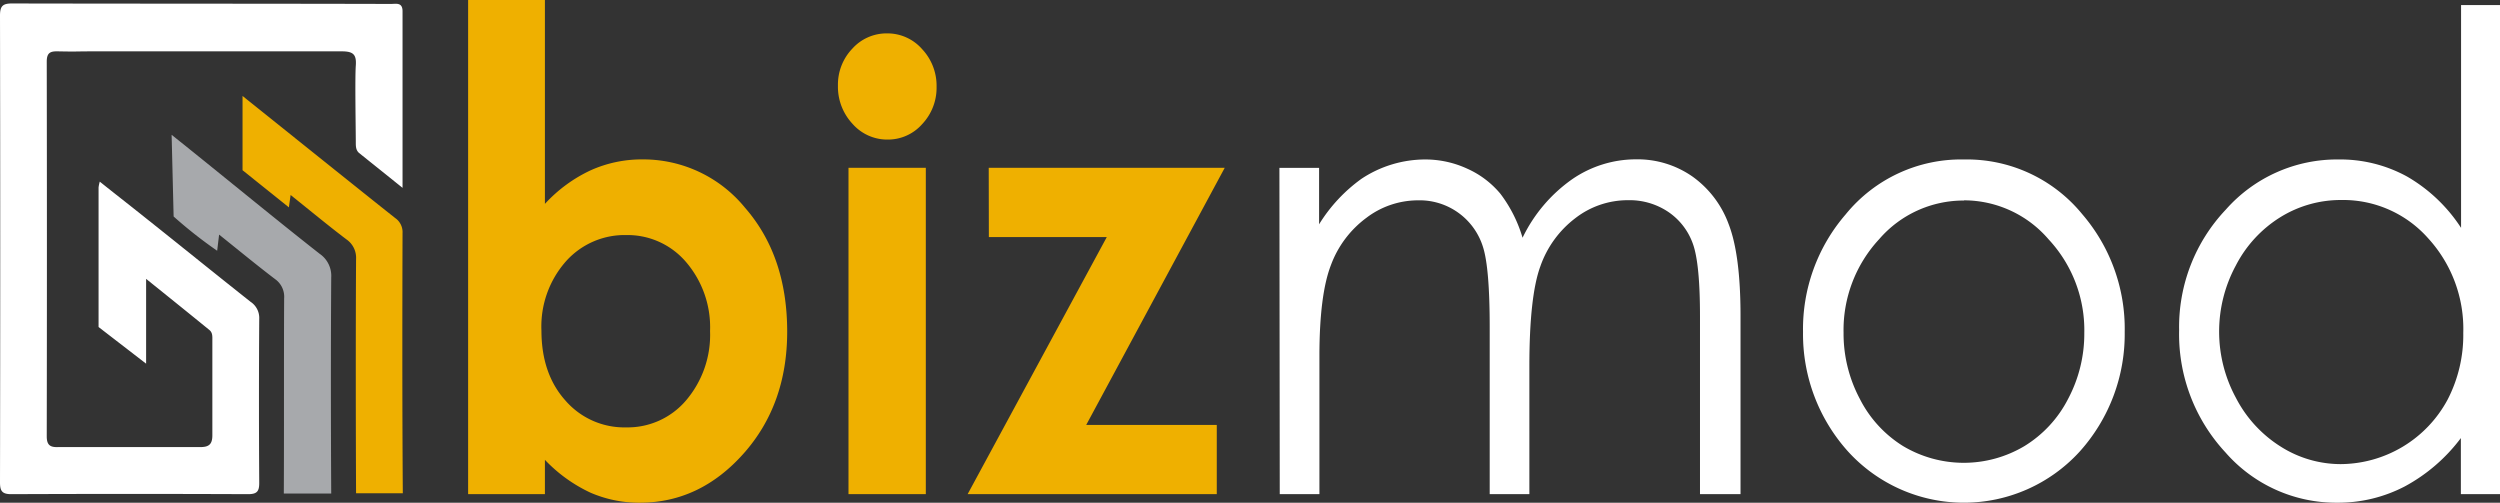<svg xmlns="http://www.w3.org/2000/svg" viewBox="0 0 374.37 75.28"><rect x="0" y="0" width="374.37" height="75.28" fill="#333333" stroke="none"/><defs><style>.cls-1,.cls-5{fill:#fff;}.cls-1,.cls-2,.cls-3{fill-rule:evenodd;}.cls-2,.cls-4{fill:#efb000;}.cls-3{fill:#a7a9ac;}</style></defs><title>bizmod_logo</title><g id="Layer_2" data-name="Layer 2"><g id="Layer_1-2" data-name="Layer 1"><path class="cls-1" d="M38.82,47.74a2.89,2.89,0,0,0-1.29-2.54c-5.45-4.31-10.85-8.69-16.28-13-2.05-1.64-4.13-3.25-6.31-5a5.82,5.82,0,0,0-.18.87c0,8.17,0,12.73,0,20.9l7.12,5.49V41.76c3.48,2.8,6.49,5.22,9.48,7.66.5.41.44,1,.44,1.6,0,4.72,0,9.45,0,14.17,0,1.35-.52,1.76-1.81,1.76-8.24,0-13.05,0-21.28,0C7.5,67,7,66.64,7,65.34q.05-28.05,0-56.1c0-1.35.53-1.58,1.7-1.55,2.93.06,2.45,0,5.39,0,10.85,0,26.25,0,37.1,0,1.73,0,2.21.49,2.09,2.14-.14,1.9,0,9.57,0,11.49,0,.57,0,1.15.48,1.58l6.52,5.23c0-7.21,0-19.7,0-26.45,0-1.38-1-1.09-1.74-1.09C40,.54,20.36.56,1.85.52.45.51,0,.86,0,2.33Q.07,37.27,0,72.22C0,73.49.28,74,1.68,74c13-.05,22.5-.05,35.45,0,1.37,0,1.7-.42,1.69-1.73Q38.74,60,38.82,47.74Z"/><path class="cls-2" d="M60.28,34.9a2.56,2.56,0,0,0-1.09-2.24c-3.45-2.73-8.78-7-17.63-14.09l-5.24-4.2,0,11.12,6.94,5.56c.08-.6.15-1.09.26-1.85,2.93,2.34,5.58,4.54,8.32,6.62a3.35,3.35,0,0,1,1.48,3c-.06,10-.05,25,0,35.05h7C60.23,61.46,60.24,47.34,60.28,34.9Z"/><path class="cls-3" d="M47.86,38C40.91,32.55,32.62,25.7,25.7,20.19L26,32.42a67,67,0,0,0,6.52,5.13c.11-.9.18-1.51.29-2.42,2.9,2.32,5.59,4.54,8.36,6.65a3.24,3.24,0,0,1,1.38,2.91c-.05,9.18,0,20-.05,29.22h7.1c-.06-10.2-.07-22.14,0-32.34A4,4,0,0,0,47.86,38Z"/><path class="cls-4" d="M81.6,0V30.53a21.87,21.87,0,0,1,6.79-5,18.63,18.63,0,0,1,7.81-1.66,19.67,19.67,0,0,1,15.36,7.23q6.32,7.24,6.32,18.56,0,10.92-6.53,18.26T95.85,75.28a18.34,18.34,0,0,1-7.42-1.5,22.58,22.58,0,0,1-6.83-4.92V74H70.1V0ZM93.77,35.2a11.77,11.77,0,0,0-9.08,4,14.73,14.73,0,0,0-3.61,10.33Q81.09,56,84.69,60a11.67,11.67,0,0,0,9.08,4A11.48,11.48,0,0,0,102.7,60a15.13,15.13,0,0,0,3.63-10.42,15,15,0,0,0-3.57-10.31A11.51,11.51,0,0,0,93.77,35.2ZM132.85,5a6.9,6.9,0,0,1,5.22,2.34A8,8,0,0,1,140.25,13a7.91,7.91,0,0,1-2.16,5.59,6.82,6.82,0,0,1-5.16,2.31,6.91,6.91,0,0,1-5.27-2.36,8.13,8.13,0,0,1-2.18-5.73,7.77,7.77,0,0,1,2.16-5.53A6.89,6.89,0,0,1,132.85,5Zm-5.79,20.13h11.58V74H127.06Zm21,0h35.34l-20.74,38.5h19.55V74H144.9l20.84-38.5H148.08Z"/><path class="cls-5" d="M191.59,25.14h5.94v8.45a23.7,23.7,0,0,1,6.37-6.83,17.31,17.31,0,0,1,9.47-2.88,15,15,0,0,1,6.37,1.39A13.75,13.75,0,0,1,224.67,29,20.4,20.4,0,0,1,228,35.6a22.79,22.79,0,0,1,7.4-8.74,16.84,16.84,0,0,1,9.57-3,14.37,14.37,0,0,1,8.45,2.56,15.15,15.15,0,0,1,5.44,7.14q1.78,4.58,1.78,13.75V74h-6.07V47.33q0-7.86-1.06-10.81a9.65,9.65,0,0,0-3.62-4.74,10.36,10.36,0,0,0-6.11-1.8,12.81,12.81,0,0,0-7.89,2.7,15.44,15.44,0,0,0-5.22,7.19q-1.65,4.49-1.65,15V74h-5.94V49q0-8.85-1-12a9.93,9.93,0,0,0-9.78-7,12.78,12.78,0,0,0-7.7,2.63,15.45,15.45,0,0,0-5.3,7.08q-1.72,4.45-1.72,13.61V74h-5.94Zm102.53-1.26a22.31,22.31,0,0,1,17.68,8.18,26.3,26.3,0,0,1,6.37,17.66,26.27,26.27,0,0,1-6.74,17.9,23.46,23.46,0,0,1-34.68,0A26.26,26.26,0,0,1,270,49.72a26.25,26.25,0,0,1,6.38-17.61A22.29,22.29,0,0,1,294.11,23.88Zm0,6.15a16.69,16.69,0,0,0-12.73,5.8,20,20,0,0,0-5.32,14,20.8,20.8,0,0,0,2.43,9.89A17.77,17.77,0,0,0,285,66.81a17.74,17.74,0,0,0,18.14,0,17.75,17.75,0,0,0,6.55-7.07,20.8,20.8,0,0,0,2.43-9.89,19.94,19.94,0,0,0-5.34-14A16.72,16.72,0,0,0,294.09,30ZM374.37.76V74h-5.86v-8.4a25.78,25.78,0,0,1-8.38,7.23A21.6,21.6,0,0,1,350,75.28a22,22,0,0,1-16.74-7.53,26,26,0,0,1-6.94-18.31,25.54,25.54,0,0,1,7-18.06,22.22,22.22,0,0,1,16.85-7.5,20.79,20.79,0,0,1,10.29,2.56,23.9,23.9,0,0,1,8.08,7.68V.76ZM350.63,29.95a17.16,17.16,0,0,0-9.16,2.58,18.48,18.48,0,0,0-6.67,7.25,20.83,20.83,0,0,0,0,19.75,18.82,18.82,0,0,0,6.72,7.34,16.79,16.79,0,0,0,9,2.63,18.3,18.3,0,0,0,16-9.65,21.06,21.06,0,0,0,2.35-10,20.09,20.09,0,0,0-5.27-14.18A17,17,0,0,0,350.63,29.95Z"/></g></g></svg>